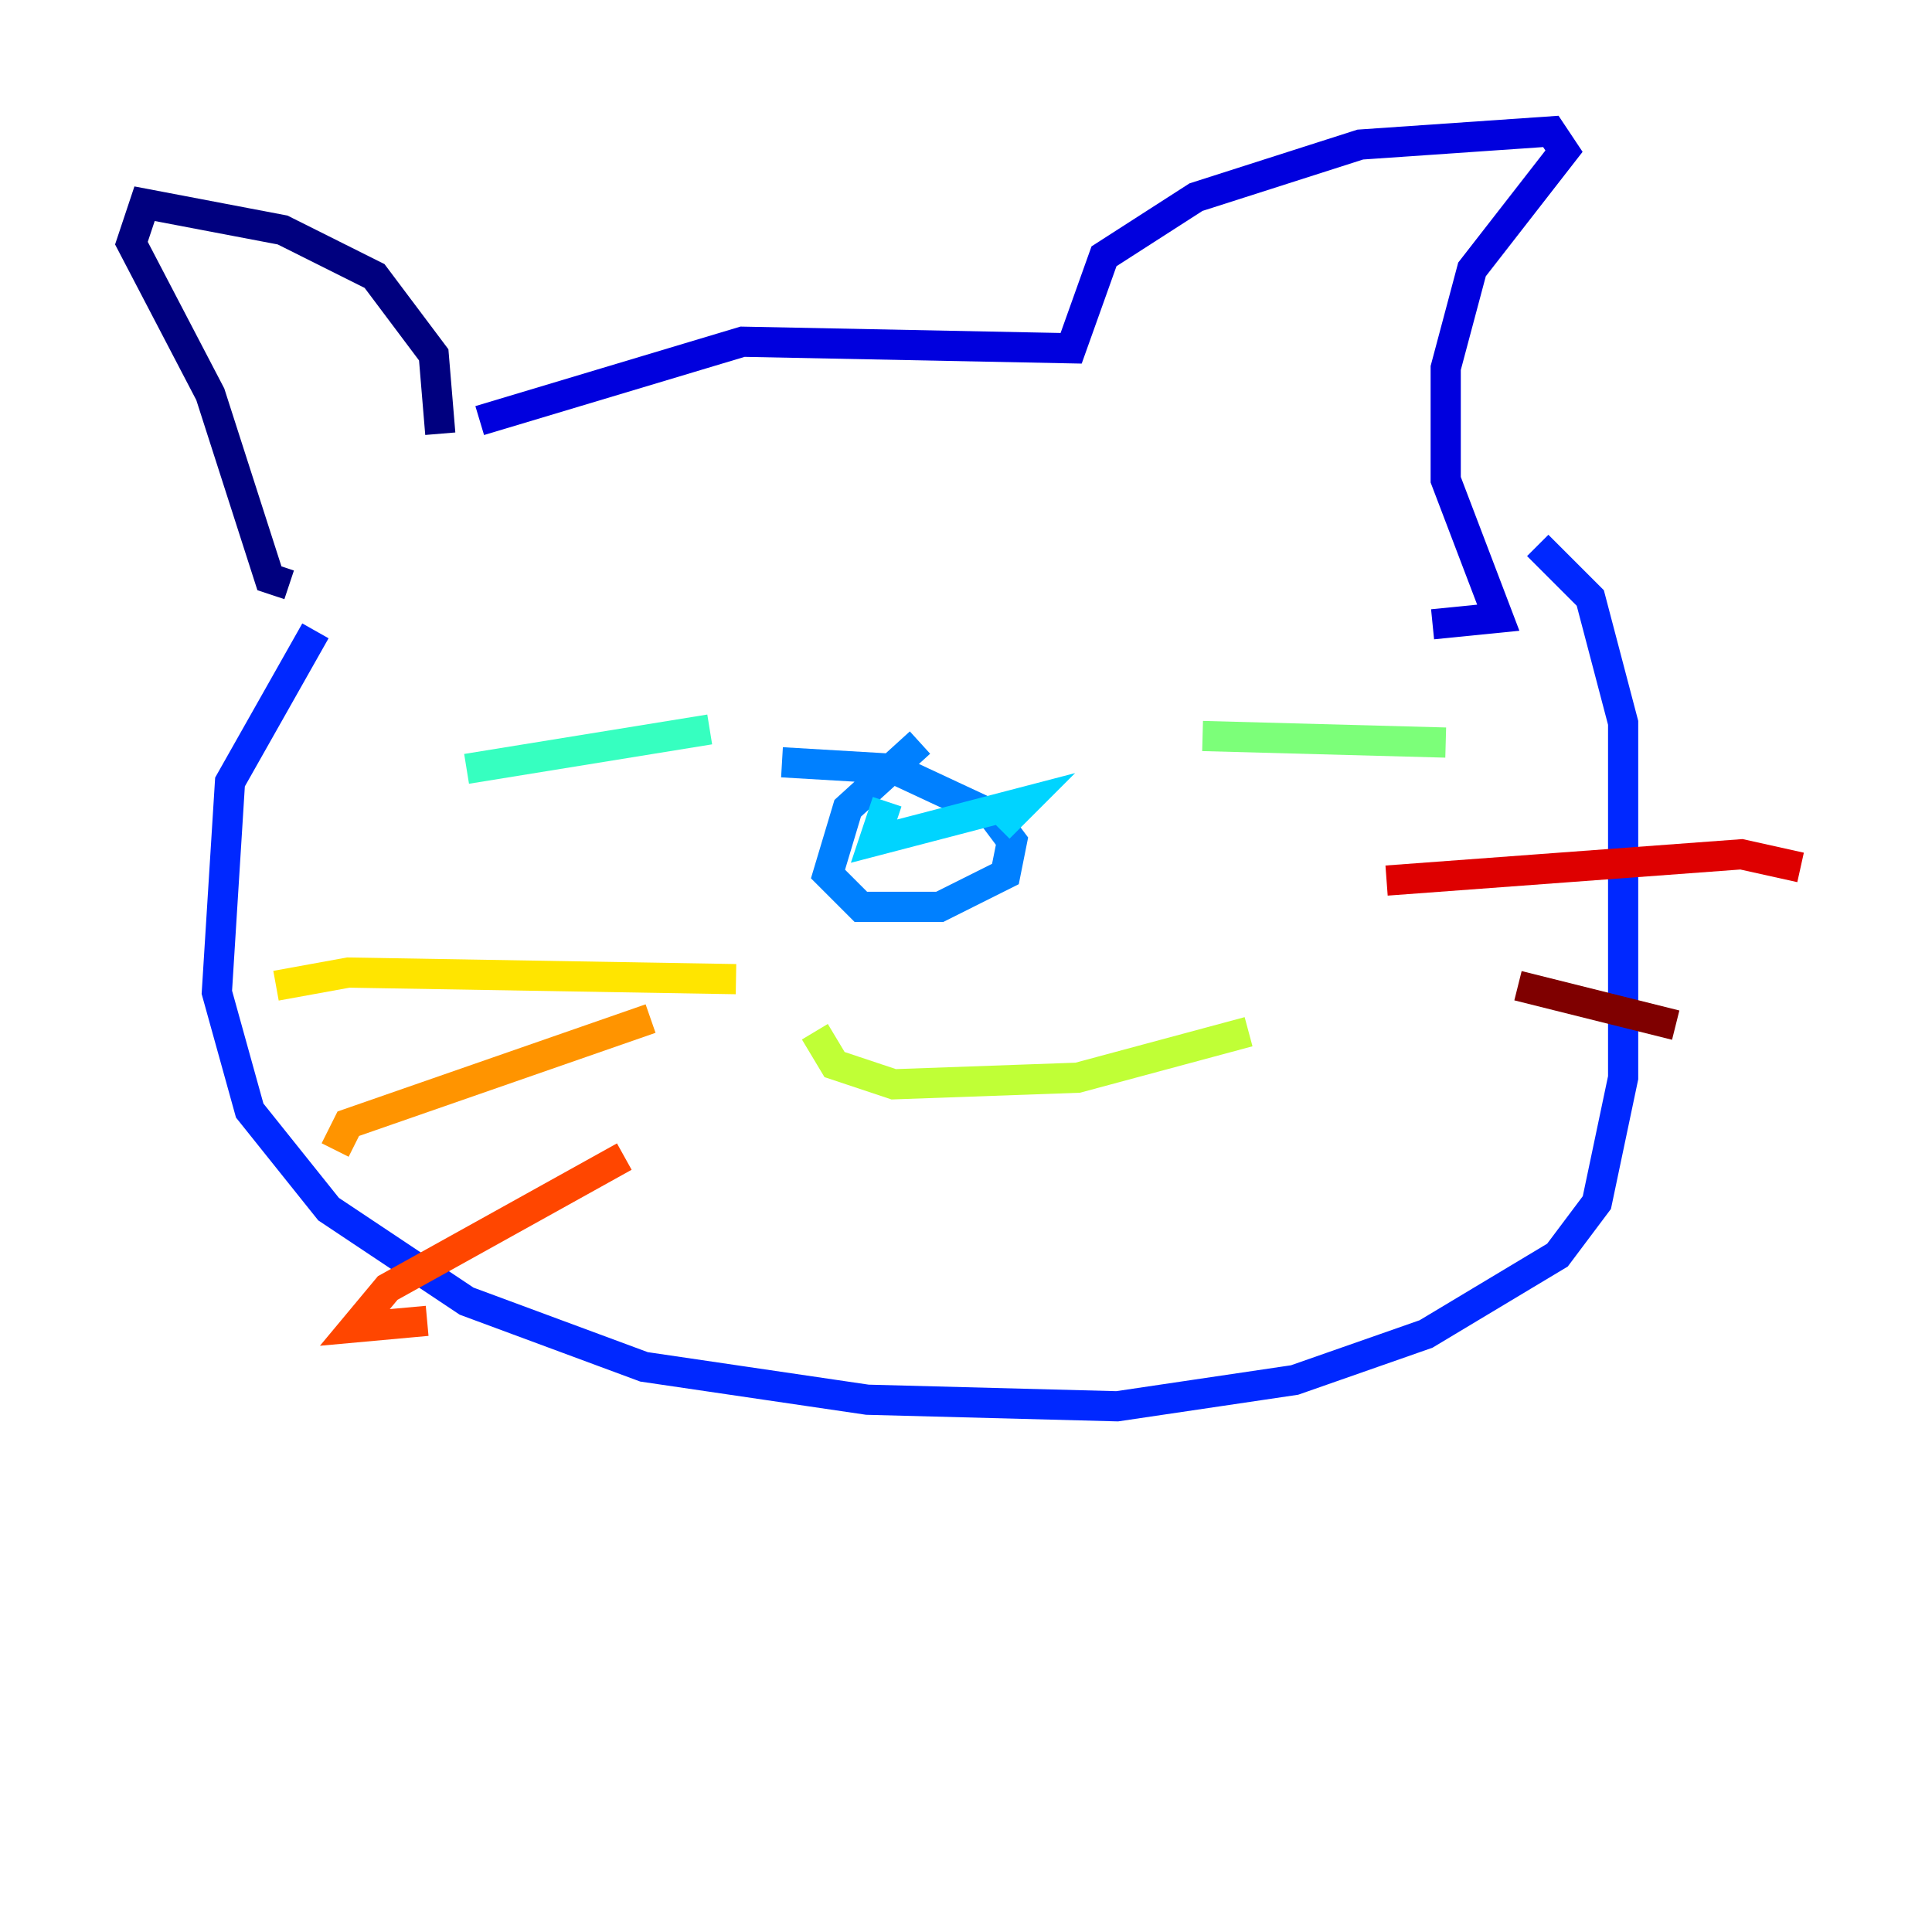 <?xml version="1.0" encoding="utf-8" ?>
<svg baseProfile="tiny" height="128" version="1.2" viewBox="0,0,128,128" width="128" xmlns="http://www.w3.org/2000/svg" xmlns:ev="http://www.w3.org/2001/xml-events" xmlns:xlink="http://www.w3.org/1999/xlink"><defs /><polyline fill="none" points="29.17,28.735 28.735,23.51 24.816,18.286 18.721,15.238 9.578,13.497 8.707,16.109 13.932,26.122 17.85,38.313 19.157,38.748" stroke="#00007f" stroke-width="2" /><polyline fill="none" points="31.782,27.864 49.197,22.64 70.966,23.075 73.143,16.98 79.238,13.061 90.122,9.578 102.748,8.707 103.619,10.014 97.524,17.85 95.782,24.381 95.782,31.782 99.265,40.925 94.912,41.361" stroke="#0000de" stroke-width="2" /><polyline fill="none" points="20.898,41.796 15.238,51.809 14.367,65.742 16.544,73.578 21.769,80.109 30.912,86.204 42.667,90.558 57.469,92.735 74.014,93.17 85.769,91.429 94.476,88.381 103.184,83.156 105.796,79.674 107.537,71.401 107.537,47.891 105.361,39.619 101.878,36.136" stroke="#0028ff" stroke-width="2" /><polyline fill="none" points="60.952,49.197 56.163,53.551 54.857,57.905 57.034,60.082 62.258,60.082 66.612,57.905 67.048,55.728 65.742,53.986 59.211,50.939 51.809,50.503" stroke="#0080ff" stroke-width="2" /><polyline fill="none" points="58.776,53.116 57.905,55.728 67.918,53.116 66.177,54.857" stroke="#00d4ff" stroke-width="2" /><polyline fill="none" points="30.912,50.939 47.02,48.327" stroke="#36ffc0" stroke-width="2" /><polyline fill="none" points="79.674,48.762 95.782,49.197" stroke="#7cff79" stroke-width="2" /><polyline fill="none" points="53.986,68.354 55.292,70.531 59.211,71.837 71.401,71.401 82.721,68.354" stroke="#c0ff36" stroke-width="2" /><polyline fill="none" points="48.762,64.871 23.075,64.435 18.286,65.306" stroke="#ffe500" stroke-width="2" /><polyline fill="none" points="43.102,67.483 23.075,74.449 22.204,76.191" stroke="#ff9400" stroke-width="2" /><polyline fill="none" points="41.361,76.626 25.687,85.333 23.51,87.946 28.299,87.51" stroke="#ff4600" stroke-width="2" /><polyline fill="none" points="91.864,58.34 115.374,56.599 119.293,57.469" stroke="#de0000" stroke-width="2" /><polyline fill="none" points="100.571,65.306 111.02,67.918" stroke="#7f0000" stroke-width="2" /></svg>
